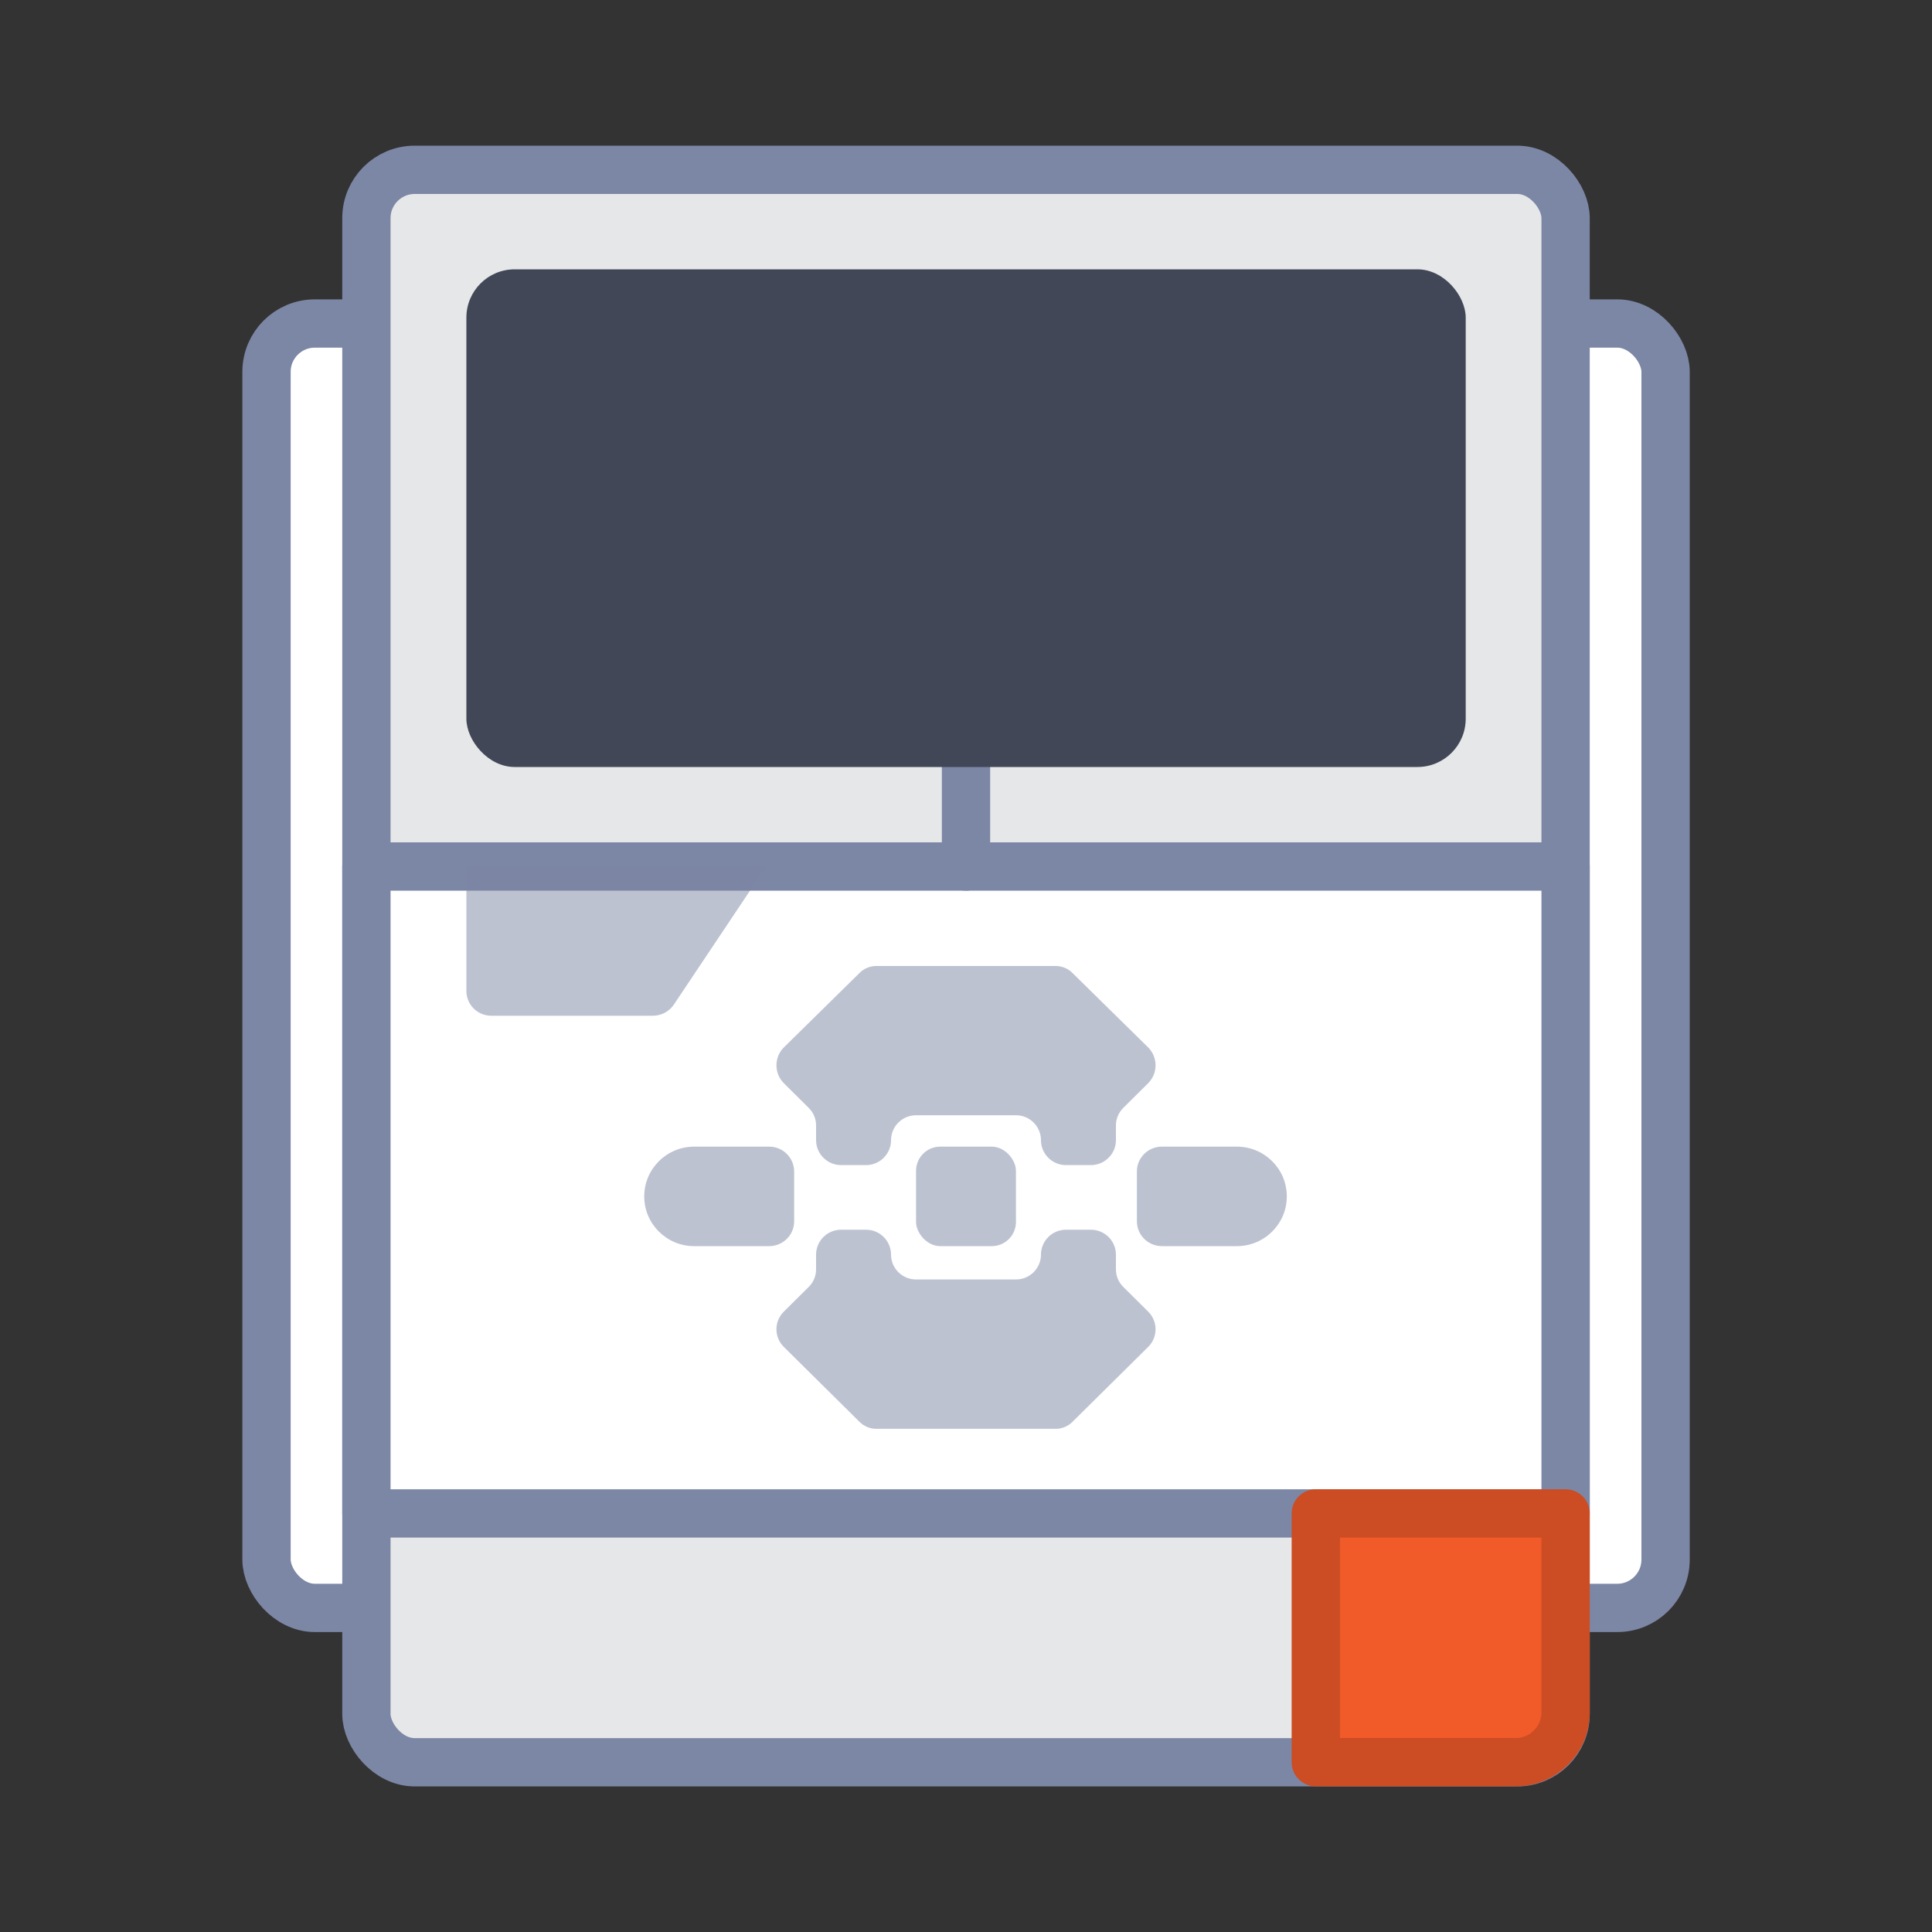 <?xml version="1.0" encoding="UTF-8"?>
<svg width="20px" height="20px" viewBox="0 0 20 20" version="1.1" xmlns="http://www.w3.org/2000/svg" xmlns:xlink="http://www.w3.org/1999/xlink">
    <rect x="0" y="0" width="20" height="20" fill="#333333" stroke="none"/>
    <!-- Generator: Sketch 50.2 (55047) - http://www.bohemiancoding.com/sketch -->
    <title>ev3-menu-icon</title>
    <desc>Created with Sketch.</desc>
    <defs></defs>
    <g id="ev3-menu-icon" stroke="none" stroke-width="1" fill="none" fill-rule="evenodd">
        <g id="ev3" transform="translate(2.5, 1.5)" fill-rule="nonzero">
            <rect id="Rectangle-path" stroke="#7C87A5" stroke-width="0.5" fill="#FFFFFF" stroke-linecap="round" stroke-linejoin="round" x="0.259" y="1.849" width="14.483" height="13.296" rx="0.5"></rect>
            <rect id="Rectangle-path" stroke="#7C87A5" stroke-width="0.5" fill="#E6E7E8" stroke-linecap="round" stroke-linejoin="round" x="1.293" y="0.258" width="12.414" height="16.485" rx="0.5"></rect>
            <rect id="Rectangle-path" stroke="#7C87A5" stroke-width="0.5" fill="#FFFFFF" stroke-linecap="round" stroke-linejoin="round" x="1.293" y="7.47" width="12.414" height="6.697"></rect>
            <path d="M7.5,5.409 L7.5,7.47" id="Shape" stroke="#7C87A5" stroke-width="0.5" fill="#E6E7E8" stroke-linecap="round" stroke-linejoin="round"></path>
            <rect id="Rectangle-path" fill="#414757" x="2.328" y="1.288" width="10.345" height="5.152" rx="0.5"></rect>
            <rect id="Rectangle-path" fill="#7C87A5" opacity="0.5" x="6.983" y="10.37" width="1.034" height="1.03" rx="0.25"></rect>
            <path d="M4.686,10.37 L5.462,10.37 C5.605,10.37 5.721,10.485 5.721,10.628 L5.721,11.143 C5.721,11.285 5.605,11.4 5.462,11.4 L4.686,11.4 C4.401,11.4 4.169,11.17 4.169,10.885 C4.169,10.601 4.401,10.37 4.686,10.37 Z" id="Shape" fill="#7C87A5" opacity="0.5"></path>
            <path d="M9.781,10.37 L10.562,10.37 C10.705,10.37 10.821,10.485 10.821,10.628 L10.821,11.143 C10.821,11.285 10.705,11.4 10.562,11.4 L9.786,11.4 C9.501,11.4 9.269,11.17 9.269,10.885 C9.269,10.603 9.497,10.373 9.781,10.37 Z" id="Shape" fill="#7C87A5" opacity="0.5" transform="translate(10.045, 10.885) rotate(-180) translate(-10.045, -10.885) "></path>
            <path d="M4.257,9.015 L2.586,9.015 C2.443,9.015 2.328,8.9 2.328,8.758 L2.328,7.47 L5.431,7.47 L4.474,8.902 C4.425,8.973 4.344,9.015 4.257,9.015 Z" id="Shape" fill="#7C87A5" opacity="0.5"></path>
            <path d="M9.388,9.711 L9.129,9.968 C9.079,10.017 9.051,10.084 9.052,10.154 L9.052,10.303 C9.052,10.445 8.936,10.561 8.793,10.561 L8.534,10.561 C8.392,10.561 8.276,10.445 8.276,10.303 C8.276,10.161 8.16,10.045 8.017,10.045 L6.983,10.045 C6.84,10.045 6.724,10.161 6.724,10.303 C6.724,10.445 6.608,10.561 6.466,10.561 L6.207,10.561 C6.064,10.561 5.948,10.445 5.948,10.303 L5.948,10.154 C5.949,10.084 5.921,10.017 5.871,9.968 L5.612,9.711 C5.513,9.609 5.513,9.447 5.612,9.345 L6.393,8.577 C6.44,8.527 6.506,8.499 6.574,8.5 L8.426,8.5 C8.494,8.499 8.56,8.527 8.607,8.577 L9.388,9.345 C9.487,9.447 9.487,9.609 9.388,9.711 Z" id="Shape" fill="#7C87A5" opacity="0.5"></path>
            <path d="M5.612,12.08 L5.871,11.823 C5.921,11.774 5.949,11.707 5.948,11.637 L5.948,11.488 C5.948,11.346 6.064,11.23 6.207,11.23 L6.466,11.23 C6.608,11.23 6.724,11.346 6.724,11.488 C6.724,11.63 6.84,11.745 6.983,11.745 L8.017,11.745 C8.16,11.745 8.276,11.63 8.276,11.488 C8.276,11.346 8.392,11.23 8.534,11.23 L8.793,11.23 C8.936,11.23 9.052,11.346 9.052,11.488 L9.052,11.637 C9.051,11.707 9.079,11.774 9.129,11.823 L9.388,12.08 C9.487,12.18 9.487,12.341 9.388,12.441 L8.607,13.214 C8.56,13.264 8.494,13.292 8.426,13.291 L6.574,13.291 C6.506,13.292 6.44,13.264 6.393,13.214 L5.612,12.441 C5.513,12.341 5.513,12.18 5.612,12.08 Z" id="Shape" fill="#7C87A5" opacity="0.5"></path>
            <path d="M11.121,14.167 L13.707,14.167 L13.707,16.227 C13.707,16.512 13.475,16.742 13.19,16.742 L11.121,16.742 L11.121,14.167 Z" id="Shape" stroke="#CC4C23" stroke-width="0.5" fill="#F15A29" stroke-linecap="round" stroke-linejoin="round"></path>
        </g>
    </g>
</svg>